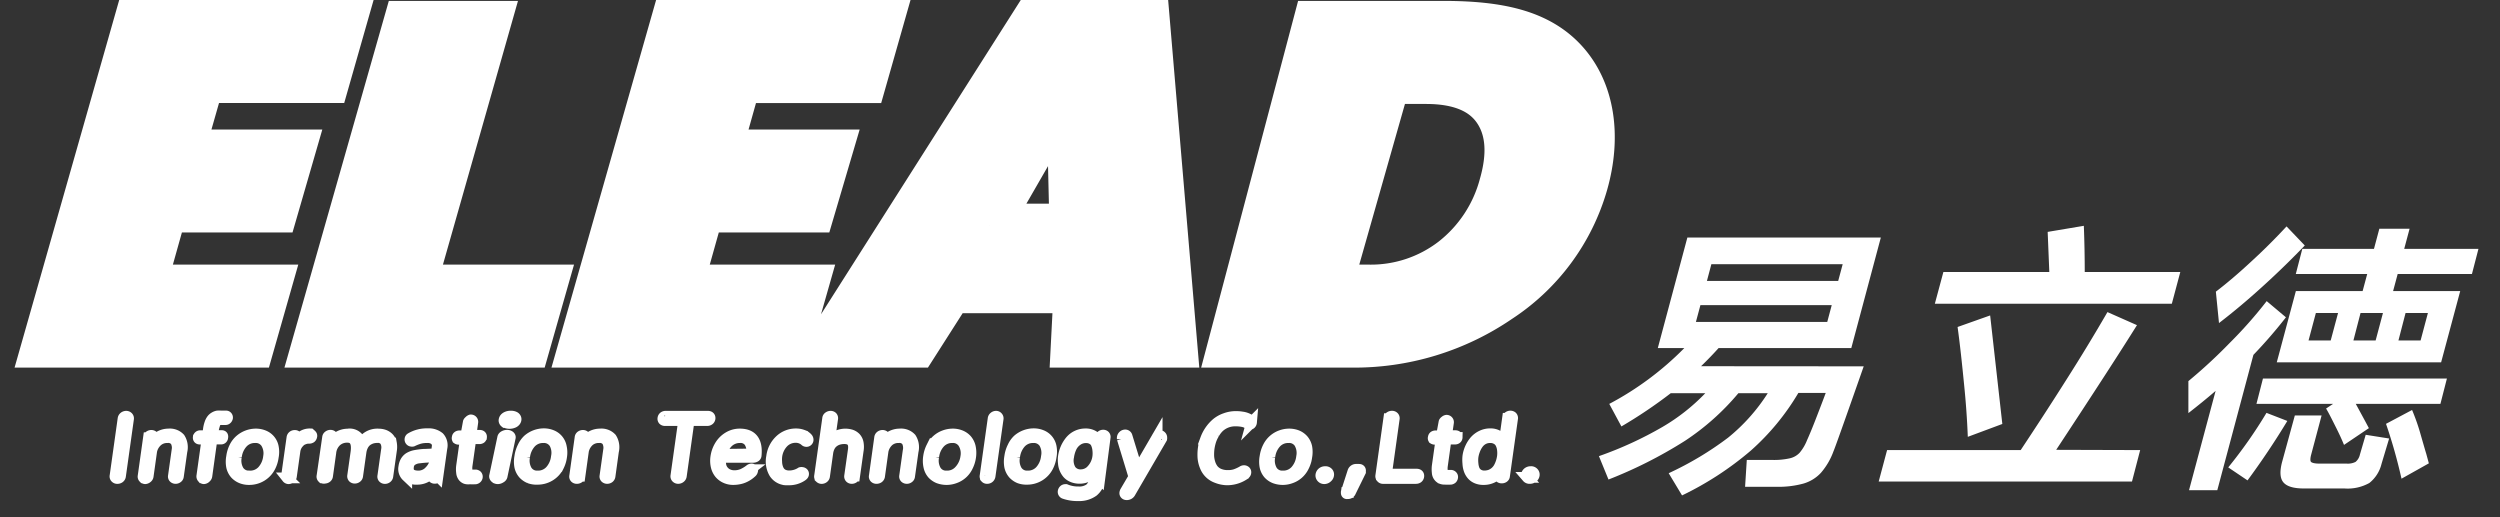 <svg width="116" height="24" xmlns="http://www.w3.org/2000/svg"><rect width="100%" height="100%" fill="#333333" stroke="none"/><g fill="#FFF" fill-rule="nonzero"><path stroke="#FFF" stroke-width="2" d="m16.01 1-.793 2.779H9.408l-.922 3.23h5.139l-.804 2.778H7.682l-.979 3.491h5.812l-.792 2.779H2L6.286 1zM40.924 1l-.792 2.782H34.32l-.907 3.227h5.138l-.819 2.778h-5.138l-.98 3.491h5.813l-.792 2.779h-9.723L31.198 1zM49.756 16.057l.13-2.524h-5.767l-1.611 2.524h-4.165L47.913 1h5.37l1.276 15.057h-4.803zm-3.863-5.606h3.8l-.149-6.336-3.65 6.336zM66.957 1.042c2.563 0 4.47.391 5.722 1.782 1.251 1.391 1.56 3.497.93 5.715a9.652 9.652 0 0 1-4.004 5.424 11.966 11.966 0 0 1-6.913 2.094h-5.66l3.97-15.015h5.955zm-5.21 12.236h1.737a6.147 6.147 0 0 0 3.89-1.285 6.467 6.467 0 0 0 2.261-3.442c.411-1.442.302-2.588-.302-3.445-.605-.858-1.666-1.282-3.159-1.282h-1.74l-2.688 9.454zM18.796 1.042h3.914l-3.482 12.236h6.082l-.792 2.779h-9.996z"/><path d="M5.364 22.171a.085.085 0 0 1-.027-.084l.372-2.652a.127.127 0 0 1 .051-.088.163.163 0 0 1 .097-.033c.03 0 .06.012.081.033a.094.094 0 0 1 .025.088l-.372 2.652a.121.121 0 0 1-.049.084.16.16 0 0 1-.096.03.109.109 0 0 1-.082-.03zM6.66 22.171a.079.079 0 0 1-.02-.075l.25-1.785a.103.103 0 0 1 .046-.082.15.15 0 0 1 .087-.027c.028 0 .055.009.076.027.022.02.032.05.024.079l-.04.282a.714.714 0 0 1 .303-.334.857.857 0 0 1 .438-.118.63.63 0 0 1 .52.194c.114.18.149.4.097.606l-.163 1.158a.097.097 0 0 1-.046.075.136.136 0 0 1-.084.028.118.118 0 0 1-.079-.028.082.082 0 0 1-.024-.075l.163-1.16a.677.677 0 0 0-.06-.47.423.423 0 0 0-.384-.161.682.682 0 0 0-.453.157.837.837 0 0 0-.272.461l-.164 1.173a.121.121 0 0 1-.048.075.166.166 0 0 1-.09.04.112.112 0 0 1-.076-.04zM9.387 22.168a.097.097 0 0 1-.021-.084l.239-1.71h-.33c-.057 0-.081-.027-.075-.078a.091.091 0 0 1 .102-.079h.327l.04-.285c.011-.094.033-.186.063-.276a.68.68 0 0 1 .093-.187.423.423 0 0 1 .124-.11.453.453 0 0 1 .14-.057.85.85 0 0 1 .156 0h.236a.066.066 0 0 1 .06.024.076.076 0 0 1 .016.058.121.121 0 0 1-.033.06.081.081 0 0 1-.067.025h-.172a.38.38 0 0 0-.206.048.327.327 0 0 0-.115.179c-.041.128-.07.26-.087.394l-.015.12h.408c.036 0 .057.007.063.02a.076.076 0 0 1 0 .06.073.073 0 0 1-.09.079h-.406L9.6 22.077a.127.127 0 0 1-.049.085.139.139 0 0 1-.093.049.1.1 0 0 1-.07-.043zM11.198 22.184a.792.792 0 0 1-.282-.194.758.758 0 0 1-.169-.334 1.215 1.215 0 0 1 0-.46c.02-.16.067-.314.14-.458.063-.127.151-.24.26-.333.202-.17.457-.265.722-.267a.962.962 0 0 1 .368.07.719.719 0 0 1 .444.533c.03.15.03.305 0 .455-.02.16-.068.316-.141.46a1.087 1.087 0 0 1-.983.594.932.932 0 0 1-.36-.066zm1.142-1.634a.568.568 0 0 0-.508-.245.767.767 0 0 0-.574.242c-.162.18-.264.407-.29.649a.911.911 0 0 0 .106.642c.11.167.302.262.501.249a.767.767 0 0 0 .602-.246c.16-.18.259-.406.284-.645a.91.91 0 0 0-.121-.646zM13.32 22.174a.088.088 0 0 1-.025-.078l.251-1.785a.121.121 0 0 1 .045-.079.142.142 0 0 1 .085-.027.097.097 0 0 1 .103.118l-.03.236a.703.703 0 0 1 .238-.303.658.658 0 0 1 .411-.124l.03.027c.015.011.027.025.037.04a.058.058 0 0 1 0 .045.106.106 0 0 1-.036.067.139.139 0 0 1-.094.024.603.603 0 0 0-.239.046.483.483 0 0 0-.181.109.908.908 0 0 0-.121.142.729.729 0 0 0-.103.26l-.17 1.213a.115.115 0 0 1-.048.076.145.145 0 0 1-.087.03.1.1 0 0 1-.067-.037zM14.96 22.171a.079.079 0 0 1-.02-.078l.26-1.794a.097.097 0 0 1 .045-.073.139.139 0 0 1 .087-.03.112.112 0 0 1 .079.027.082.082 0 0 1 .027.076l-.04.266a.757.757 0 0 1 .303-.303.85.85 0 0 1 .438-.12.516.516 0 0 1 .605.505.825.825 0 0 1 .828-.506c.086 0 .172.014.254.043a.58.58 0 0 1 .205.13c.065.068.11.151.13.242a.993.993 0 0 1 0 .358l-.166 1.182a.115.115 0 0 1-.048.078.142.142 0 0 1-.085.028.109.109 0 0 1-.078-.028.079.079 0 0 1-.022-.078l.17-1.212a.607.607 0 0 0-.07-.434.408.408 0 0 0-.353-.148.926.926 0 0 0-.248.033.867.867 0 0 0-.227.11.666.666 0 0 0-.181.211.941.941 0 0 0-.1.303l-.157 1.118a.106.106 0 0 1-.049.082.142.142 0 0 1-.084.028.109.109 0 0 1-.079-.028.091.091 0 0 1-.021-.082l.154-1.09c.064-.464-.07-.697-.399-.697a.742.742 0 0 0-.51.182.828.828 0 0 0-.258.53l-.15 1.079a.112.112 0 0 1-.046.078.16.16 0 0 1-.09.028.112.112 0 0 1-.103-.016zM18.872 22.099a.461.461 0 0 1-.133-.437.686.686 0 0 1 .078-.248.524.524 0 0 1 .157-.17.857.857 0 0 1 .279-.109 3.35 3.35 0 0 1 .408-.054c.157 0 .347-.019.577-.019l.042-.287a.38.38 0 0 0-.093-.355.528.528 0 0 0-.37-.115 1.294 1.294 0 0 0-.347.04 2.028 2.028 0 0 0-.326.127.084.084 0 0 1-.046 0 .07.07 0 0 1-.057-.028.079.079 0 0 1-.018-.063.07.07 0 0 1 .03-.052c.238-.141.512-.212.789-.203a.763.763 0 0 1 .535.164c.122.135.17.322.127.5l-.184 1.306a.097.097 0 0 1-.052.07.169.169 0 0 1-.094.027.097.097 0 0 1-.07-.022.073.073 0 0 1-.02-.066l.048-.343a.858.858 0 0 1-.759.476.751.751 0 0 1-.501-.14zm1.06-.24a.989.989 0 0 0 .279-.575v-.076a5.219 5.219 0 0 0-.753.04.718.718 0 0 0-.366.13.41.41 0 0 0-.139.272c-.04.291.117.437.472.437a.703.703 0 0 0 .508-.228zM21.613 22.21a.284.284 0 0 1-.124-.09.373.373 0 0 1-.072-.194 1.133 1.133 0 0 1 0-.303l.175-1.242h-.302a.106.106 0 0 1-.073-.019.067.067 0 0 1 0-.057c0-.055.046-.082.115-.082h.281l.115-.624c0-.018.018-.04.048-.064a.163.163 0 0 1 .073-.051.09.09 0 0 1 .088.109l-.085.606h.402c.066 0 .094.027.088.082a.082.082 0 0 1-.03.057.136.136 0 0 1-.08.018h-.383l-.178 1.255a.936.936 0 0 0 0 .218c0 .046.014.091.039.13a.17.17 0 0 0 .081.06c.037.014.076.02.115.02h.148a.097.097 0 0 1 .076.026.088.088 0 0 1 .018.067.097.097 0 0 1-.03.058.118.118 0 0 1-.058.03c-.09.004-.179.004-.269 0a.416.416 0 0 1-.178-.01zM22.982 22.168c-.031-.025-.043-.059-.031-.09l.373-1.764c.005-.034.031-.065.073-.085a.29.29 0 0 1 .132-.033c.043 0 .084.012.113.033.033.023.045.055.032.085l-.373 1.763c-.003.036-.03.07-.073.091a.25.25 0 0 1-.114.043c-.052.004-.104-.013-.132-.043zm.455-2.566c-.043-.034-.06-.08-.045-.124.009-.048.045-.091.1-.122a.416.416 0 0 1 .21-.048c.07-.003.139.014.19.045.044.035.062.08.05.125-.01.048-.047.093-.104.124a.452.452 0 0 1-.391 0h-.01zM24.57 22.184a.792.792 0 0 1-.282-.194.758.758 0 0 1-.17-.334 1.215 1.215 0 0 1 0-.46c.021-.16.068-.314.14-.458.06-.13.145-.248.25-.345.203-.17.459-.265.723-.267a.962.962 0 0 1 .369.07.719.719 0 0 1 .444.533c.034.15.04.304.015.455-.02.16-.069.316-.142.46a1.087 1.087 0 0 1-.982.594.932.932 0 0 1-.366-.054zm1.142-1.634a.568.568 0 0 0-.508-.245.767.767 0 0 0-.574.242c-.161.181-.262.408-.288.649a.911.911 0 0 0 .106.642c.11.167.302.262.502.249a.767.767 0 0 0 .583-.246c.16-.18.26-.406.284-.645a.911.911 0 0 0-.102-.646h-.003zM26.685 22.171a.079.079 0 0 1-.021-.075l.25-1.785a.103.103 0 0 1 .046-.082.15.15 0 0 1 .088-.027.106.106 0 0 1 .075.027c.022.02.032.05.027.079l-.042.282a.714.714 0 0 1 .302-.334.857.857 0 0 1 .439-.118.63.63 0 0 1 .52.194c.113.18.148.4.096.606l-.16 1.158a.115.115 0 0 1-.045.075.15.15 0 0 1-.088.028.118.118 0 0 1-.079-.028.082.082 0 0 1-.024-.075l.163-1.16a.677.677 0 0 0-.06-.47.423.423 0 0 0-.384-.161.682.682 0 0 0-.453.157.837.837 0 0 0-.263.461l-.163 1.173a.121.121 0 0 1-.049.075.157.157 0 0 1-.087.028.112.112 0 0 1-.088-.028zM31.385 22.165a.091.091 0 0 1-.024-.084l.36-2.567h-.862a.112.112 0 0 1-.082-.027.085.085 0 0 1-.018-.073.11.11 0 0 1 .04-.073.148.148 0 0 1 .09-.027h1.95c.078 0 .115.033.106.103a.112.112 0 0 1-.043.07.15.15 0 0 1-.093.027h-.835l-.36 2.567a.121.121 0 0 1-.05.084.154.154 0 0 1-.094.034.115.115 0 0 1-.085-.034zM33.67 22.177a.777.777 0 0 1-.275-.203.807.807 0 0 1-.163-.33 1.142 1.142 0 0 1-.018-.433 1.39 1.39 0 0 1 .187-.53c.096-.16.229-.294.387-.391.161-.1.348-.153.538-.152.572 0 .825.334.759 1a.079.079 0 0 1-.043.058.187.187 0 0 1-.1.024H33.45v.033a.969.969 0 0 0 0 .352c.04.183.167.335.339.409a.69.69 0 0 0 .26.057c.137.004.274-.02.402-.072.12-.054.234-.122.338-.203a.136.136 0 0 1 .085-.037c.018 0 .036.008.048.022a.06.06 0 0 1 0 .051.133.133 0 0 1-.054.091 1.226 1.226 0 0 1-.311.212 1.06 1.06 0 0 1-.251.085c-.1.021-.201.031-.303.03a.835.835 0 0 1-.332-.073zm1.209-1.112a.853.853 0 0 0-.106-.554.495.495 0 0 0-.45-.206.78.78 0 0 0-.556.23 1.015 1.015 0 0 0-.278.546l1.39-.016zM35.934 21.965a1.066 1.066 0 0 1-.13-.77 1.25 1.25 0 0 1 .375-.76c.204-.199.48-.308.764-.303.104 0 .206.018.303.055a.49.49 0 0 1 .22.142.115.115 0 0 1 .03.088.073.073 0 0 1-.027.048.075.075 0 0 1-.051.019.09.09 0 0 1-.07-.034.649.649 0 0 0-.44-.154.794.794 0 0 0-.566.24 1.12 1.12 0 0 0-.302.672c-.006.074-.006.15 0 .224a.911.911 0 0 0 .033.23c.02.076.051.147.094.212a.475.475 0 0 0 .175.149.63.63 0 0 0 .272.058c.194 0 .383-.054.547-.158a.103.103 0 0 1 .051 0c.02 0 .04.008.055.021a.06.06 0 0 1 .018.055c0 .03-.03.06-.076.09-.188.124-.41.185-.634.176a.698.698 0 0 1-.641-.3zM38.05 22.171a.082.082 0 0 1-.022-.081l.375-2.67a.097.097 0 0 1 .046-.076.16.16 0 0 1 .087-.03.112.112 0 0 1 .079.027c.019.022.027.05.021.08l-.163 1.157a.694.694 0 0 1 .196-.246.905.905 0 0 1 .825-.152.54.54 0 0 1 .206.13.494.494 0 0 1 .12.243c.022.119.022.24 0 .358l-.165 1.179a.103.103 0 0 1-.046.081.15.15 0 0 1-.087.028.106.106 0 0 1-.076-.028.091.091 0 0 1-.024-.081l.172-1.212c.048-.349-.09-.525-.42-.525a.962.962 0 0 0-.269.037.728.728 0 0 0-.227.115.606.606 0 0 0-.175.206.91.91 0 0 0-.094.303l-.15 1.079a.115.115 0 0 1-.05.081.157.157 0 0 1-.087.028.112.112 0 0 1-.072-.03zM40.589 22.171a.079.079 0 0 1-.022-.075l.248-1.785a.115.115 0 0 1 .049-.082.15.15 0 0 1 .087-.027c.028 0 .055.009.076.027.022.02.031.05.024.079l-.04.282a.7.7 0 0 1 .303-.334.857.857 0 0 1 .438-.118.63.63 0 0 1 .52.194c.114.18.149.4.097.606l-.163 1.158a.097.097 0 0 1-.046.075.136.136 0 0 1-.084.028.118.118 0 0 1-.079-.028.082.082 0 0 1-.024-.075l.163-1.16a.677.677 0 0 0-.06-.47.423.423 0 0 0-.384-.161.682.682 0 0 0-.454.157.837.837 0 0 0-.263.461l-.163 1.173a.121.121 0 0 1-.048.075.166.166 0 0 1-.09.028.112.112 0 0 1-.085-.028zM43.548 22.184a.792.792 0 0 1-.282-.194.752.752 0 0 1-.166-.334 1.215 1.215 0 0 1-.015-.46c.021-.16.07-.314.142-.458a1.075 1.075 0 0 1 .595-.53c.124-.046.255-.07.388-.07a.947.947 0 0 1 .365.07.759.759 0 0 1 .284.2c.08.096.137.21.164.333.032.15.037.304.015.455a1.42 1.42 0 0 1-.145.46 1.039 1.039 0 0 1-.599.528 1.083 1.083 0 0 1-.746 0zm1.142-1.634a.565.565 0 0 0-.505-.245.764.764 0 0 0-.574.242c-.162.18-.263.407-.287.649a.911.911 0 0 0 .106.642c.11.168.302.263.501.249a.755.755 0 0 0 .58-.246c.167-.178.273-.404.303-.645a.91.91 0 0 0-.124-.646zM45.727 22.168a.103.103 0 0 1-.018-.09l.371-2.643a.118.118 0 0 1 .049-.088.139.139 0 0 1 .087-.033.09.09 0 0 1 .073.033.094.094 0 0 1 .024.088l-.372 2.642a.133.133 0 0 1-.139.122.09.09 0 0 1-.075-.03zM47.302 22.184a.792.792 0 0 1-.282-.194.758.758 0 0 1-.169-.334 1.215 1.215 0 0 1 0-.46c.02-.16.067-.314.14-.458.058-.13.142-.248.247-.345.202-.17.458-.265.722-.267a.962.962 0 0 1 .37.07.719.719 0 0 1 .444.533c.029.15.029.305 0 .455-.021.16-.07.316-.143.46a1.087 1.087 0 0 1-.982.594.932.932 0 0 1-.347-.054zm1.145-1.634a.568.568 0 0 0-.508-.245.767.767 0 0 0-.574.242c-.161.181-.261.408-.287.649a.911.911 0 0 0 .106.642c.11.167.302.262.501.249a.767.767 0 0 0 .584-.246c.16-.18.259-.406.284-.645a.911.911 0 0 0-.106-.646zM49.39 22.902a.082.082 0 0 1-.06-.091.127.127 0 0 1 .033-.067.103.103 0 0 1 .066-.03h.025c.183.075.38.112.577.109a.824.824 0 0 0 .547-.155.74.74 0 0 0 .22-.475l.073-.51a.878.878 0 0 1-.302.361.788.788 0 0 1-.475.149.817.817 0 0 1-.32-.058.629.629 0 0 1-.23-.154.835.835 0 0 1-.203-.494 1.154 1.154 0 0 1 0-.288 1.482 1.482 0 0 1 .321-.74.907.907 0 0 1 .701-.327.682.682 0 0 1 .43.13.63.63 0 0 1 .223.358l.043-.321a.121.121 0 0 1 .045-.079.13.13 0 0 1 .081-.03.1.1 0 0 1 .076.027.085.085 0 0 1 .018.079l-.25 1.915a.852.852 0 0 1-.303.588 1.11 1.11 0 0 1-.692.2 1.843 1.843 0 0 1-.644-.097zm1.273-1.11a1.09 1.09 0 0 0 .275-.605 1.26 1.26 0 0 0 0-.303.963.963 0 0 0-.067-.28.424.424 0 0 0-.175-.214.561.561 0 0 0-.302-.082.685.685 0 0 0-.396.118.827.827 0 0 0-.272.303c-.071.144-.118.299-.14.458a.85.85 0 0 0 .103.627.55.55 0 0 0 .472.215.68.68 0 0 0 .502-.236zM52.274 22.953a.088.088 0 0 1-.064-.024.064.064 0 0 1-.018-.06.16.16 0 0 1 .021-.061l.4-.682-.539-1.77a.276.276 0 0 1 0-.051.143.143 0 0 1 .048-.088.133.133 0 0 1 .088-.036c.043-.001.08.03.088.072l.486 1.588.907-1.56a.12.12 0 0 1 .112-.076c.029 0 .056.012.076.033a.094.094 0 0 1 .027.082.07.07 0 0 1 0 .027l-1.454 2.5a.184.184 0 0 1-.178.106zM56.454 22.165a.906.906 0 0 1-.544-.539 1.336 1.336 0 0 1-.094-.397 2.193 2.193 0 0 1 .018-.44c.019-.142.054-.283.106-.417a1.774 1.774 0 0 1 .505-.73c.121-.1.26-.177.408-.228.161-.06.332-.09.504-.088.088 0 .175.006.26.021a.878.878 0 0 1 .405.152c.011.007.02.017.028.027.02.019.027.047.02.073a.112.112 0 0 1-.03.067.082.082 0 0 1-.06.027.112.112 0 0 1-.063-.024l-.094-.058a.863.863 0 0 0-.175-.052 1.64 1.64 0 0 0-.32-.027 1.09 1.09 0 0 0-.756.282c-.093.089-.171.19-.233.303a1.517 1.517 0 0 0-.157.336 2.202 2.202 0 0 0-.079.346c-.015.115-.02.232-.018.348.004.113.024.225.057.334.032.109.083.212.152.303a.707.707 0 0 0 .272.203c.13.053.27.079.41.075.117.003.234-.014.345-.048.114-.04.225-.091.33-.152a.12.12 0 0 1 .07-.024.1.1 0 0 1 .066.024.064.064 0 0 1 .02.061c0 .042-.041.082-.111.124a1.424 1.424 0 0 1-.762.218 1.372 1.372 0 0 1-.48-.1zM59.147 22.184a.78.78 0 0 1-.284-.194.752.752 0 0 1-.167-.334 1.215 1.215 0 0 1 0-.46c.022-.16.07-.314.143-.458a1.075 1.075 0 0 1 .595-.53c.124-.046.255-.07.387-.07.126 0 .251.023.369.07a.77.77 0 0 1 .28.2c.081.096.137.21.164.333.028.15.028.305 0 .455a1.35 1.35 0 0 1-.145.46 1.039 1.039 0 0 1-.599.528 1.074 1.074 0 0 1-.743 0zm1.14-1.634a.562.562 0 0 0-.505-.245.764.764 0 0 0-.575.242c-.162.18-.263.407-.287.649a.911.911 0 0 0 .106.642c.11.168.302.263.502.249a.767.767 0 0 0 .583-.246c.16-.18.259-.406.284-.645a.911.911 0 0 0-.109-.646zM61.32 22.15a.137.137 0 0 1-.03-.112.188.188 0 0 1 .063-.109.208.208 0 0 1 .14-.045.154.154 0 0 1 .126.048.127.127 0 0 1 .03.106.17.17 0 0 1-.063.112.196.196 0 0 1-.142.06.154.154 0 0 1-.124-.06zM62.469 22.85a.04.04 0 0 1 0-.024l.302-.936a.16.16 0 0 1 .166-.112h.124c.051 0 .073.03.066.075-.006.046 0 .021 0 .037l-.456.927a.13.13 0 0 1-.118.088h-.042c-.033.009-.048-.012-.042-.055zM64.095 22.165a.097.097 0 0 1-.028-.084l.372-2.655a.127.127 0 0 1 .052-.085.172.172 0 0 1 .093-.03.112.112 0 0 1 .085.03.091.091 0 0 1 .024.085L64.333 22h1.394c.078 0 .115.033.103.103a.11.11 0 0 1-.04.07.148.148 0 0 1-.09.027h-1.512a.103.103 0 0 1-.093-.034zM66.884 22.21a.269.269 0 0 1-.123-.09.328.328 0 0 1-.073-.194 1.245 1.245 0 0 1 0-.303l.175-1.242h-.28a.12.12 0 0 1-.076-.019.058.058 0 0 1 0-.057c0-.055.045-.082.111-.082h.266L67 19.6c0-.018.018-.04.052-.064a.136.136 0 0 1 .07-.036.09.09 0 0 1 .087.109l-.088.606h.405c.064 0 .094.027.085.082a.073.073 0 0 1-.03.057.127.127 0 0 1-.076.019H67.1l-.175 1.254a.96.96 0 0 0 0 .218.246.246 0 0 0 .042.13c.019.029.046.05.079.061.037.013.077.02.118.018h.148a.09.09 0 0 1 .072.028.07.07 0 0 1 .018.066.112.112 0 0 1-.027.058.127.127 0 0 1-.06.03c-.09.005-.18.005-.27 0a.401.401 0 0 1-.16-.024zM68.523 22.193a.58.58 0 0 1-.221-.155.71.71 0 0 1-.136-.233 1.014 1.014 0 0 1-.057-.303 1.537 1.537 0 0 1 0-.33 1.416 1.416 0 0 1 .323-.718c.09-.1.197-.18.317-.237a.923.923 0 0 1 .405-.09.7.7 0 0 1 .408.123.542.542 0 0 1 .224.334l.163-1.173a.13.13 0 0 1 .046-.079.157.157 0 0 1 .087-.027c.029 0 .057.009.079.027.02.021.029.05.024.079l-.375 2.67a.09.09 0 0 1-.042.072.139.139 0 0 1-.082.024.124.124 0 0 1-.081-.02.082.082 0 0 1-.03-.04v-.027l.042-.303a.869.869 0 0 1-.315.345.905.905 0 0 1-.45.118.796.796 0 0 1-.33-.057zm.634-.158a.773.773 0 0 0 .39-.342 1.491 1.491 0 0 0 .166-.51 1.279 1.279 0 0 0 0-.32.847.847 0 0 0-.081-.282.46.46 0 0 0-.187-.2.567.567 0 0 0-.303-.076.655.655 0 0 0-.323.079.708.708 0 0 0-.239.215 1.192 1.192 0 0 0-.151.288c-.04.102-.067.209-.082.318-.011.1-.011.202 0 .303.006.095.027.19.06.279.034.086.093.16.17.212.09.058.195.088.302.085a.856.856 0 0 0 .278-.049zM70.86 22.15a.14.14 0 0 1-.034-.112.188.188 0 0 1 .063-.109.208.208 0 0 1 .14-.045.145.145 0 0 1 .126.048.127.127 0 0 1 .034.106.17.17 0 0 1-.064.112.2.2 0 0 1-.139.049.145.145 0 0 1-.127-.049z" stroke="#FFF" stroke-width=".5"/><path d="M86.476 16.999c-.864 2.467-1.331 3.78-1.402 3.94a3.18 3.18 0 0 1-.58.996c-.221.24-.504.413-.816.503-.407.11-.828.16-1.249.149h-1.457l.079-1.246h1.176c.276.009.552-.017.822-.076a.888.888 0 0 0 .456-.26c.146-.176.262-.375.345-.588.106-.233.254-.588.438-1.067.185-.478.327-.848.426-1.118h-1.27c-.59 1-1.334 1.902-2.203 2.673-.97.83-2.044 1.53-3.194 2.082l-.62-1.03c.975-.45 1.9-1.002 2.757-1.65a8.568 8.568 0 0 0 1.84-2.063h-1.363c-.715.855-1.551 1.6-2.481 2.212a20.67 20.67 0 0 1-3.546 1.794l-.444-1.085a17.208 17.208 0 0 0 2.947-1.354 9.095 9.095 0 0 0 1.989-1.567h-1.602a21.91 21.91 0 0 1-2.291 1.543l-.563-1.046a14.17 14.17 0 0 0 3.482-2.59h-1.23l1.372-5.13h8.977L85.9 16.15h-6.157c-.23.257-.501.539-.813.842l7.547.006zm-7.577-2.84-.209.78h6.094l.208-.78H78.9zm6.393-1.123.208-.776h-6.093l-.206.776h6.09zM99.304 20.884l-.38 1.46H87.171l.39-1.46h6.199c.604-.91 1.312-1.988 2.116-3.26a87.016 87.016 0 0 0 1.91-3.143l1.369.606c-.746 1.196-1.995 3.124-3.748 5.785l3.896.012zm1.862-8.263-.393 1.472H89.777l.396-1.472h4.915l-.076-1.861 1.678-.282c.03.785.042 1.5.042 2.143h4.434zm-9.86 7.648a38.668 38.668 0 0 0-.172-2.425c-.094-.96-.19-1.86-.302-2.672l1.511-.536.565 5.036-1.602.597zM106.068 14.723a22.134 22.134 0 0 1-1.51 1.743l-1.675 6.278h-1.312l1.233-4.606c-.405.349-.828.691-1.263 1.03v-1.484a23.9 23.9 0 0 0 1.916-1.77 20.125 20.125 0 0 0 1.717-1.942l.894.751zm.874-3.333a38.398 38.398 0 0 1-1.865 1.818c-.71.65-1.414 1.245-2.116 1.782l-.145-1.457c.504-.384 1.052-.85 1.644-1.4a27.758 27.758 0 0 0 1.636-1.628l.846.885zm-3.552 10.297c.652-.8 1.245-1.646 1.775-2.53l.967.375a35.95 35.95 0 0 1-1.847 2.758l-.895-.603zm10.147-4.124-.302 1.178h-3.926l.429.791.178.334-1.154.778c-.097-.242-.23-.53-.4-.866-.169-.337-.302-.606-.432-.822l.324-.215h-3.555l.302-1.178h8.536zm-7.012-4.849.302-1.166h3.325l.25-.936h1.403l-.25.936H115l-.302 1.166h-3.446l-.212.791h3.114l-.886 3.306h-7.626l.886-3.306h3.098l.212-.79h-3.313zm3.243 7.46 1.088.173-.354 1.179a1.61 1.61 0 0 1-.565.885 2.07 2.07 0 0 1-1.157.254h-1.883c-.463 0-.777-.09-.94-.275-.164-.185-.188-.503-.067-.958l.59-2.154h1.242l-.484 1.818c-.048.179-.048.303 0 .342.049.04.17.073.372.073h1.27a.79.79 0 0 0 .417-.079.606.606 0 0 0 .202-.336l.269-.921zm-1.282-5.65h-1.03l-.339 1.272h1.028l.341-1.273zm1.744 1.272.339-1.273h-1.04l-.33 1.273h1.031zm1.69 3.227c.16.379.295.767.405 1.164.136.472.22.763.254.87l.12.442-1.269.712a23.933 23.933 0 0 0-.719-2.545l1.21-.643zm-.632-3.227h1.028l.339-1.273h-1.037l-.33 1.273z"/></g></svg>